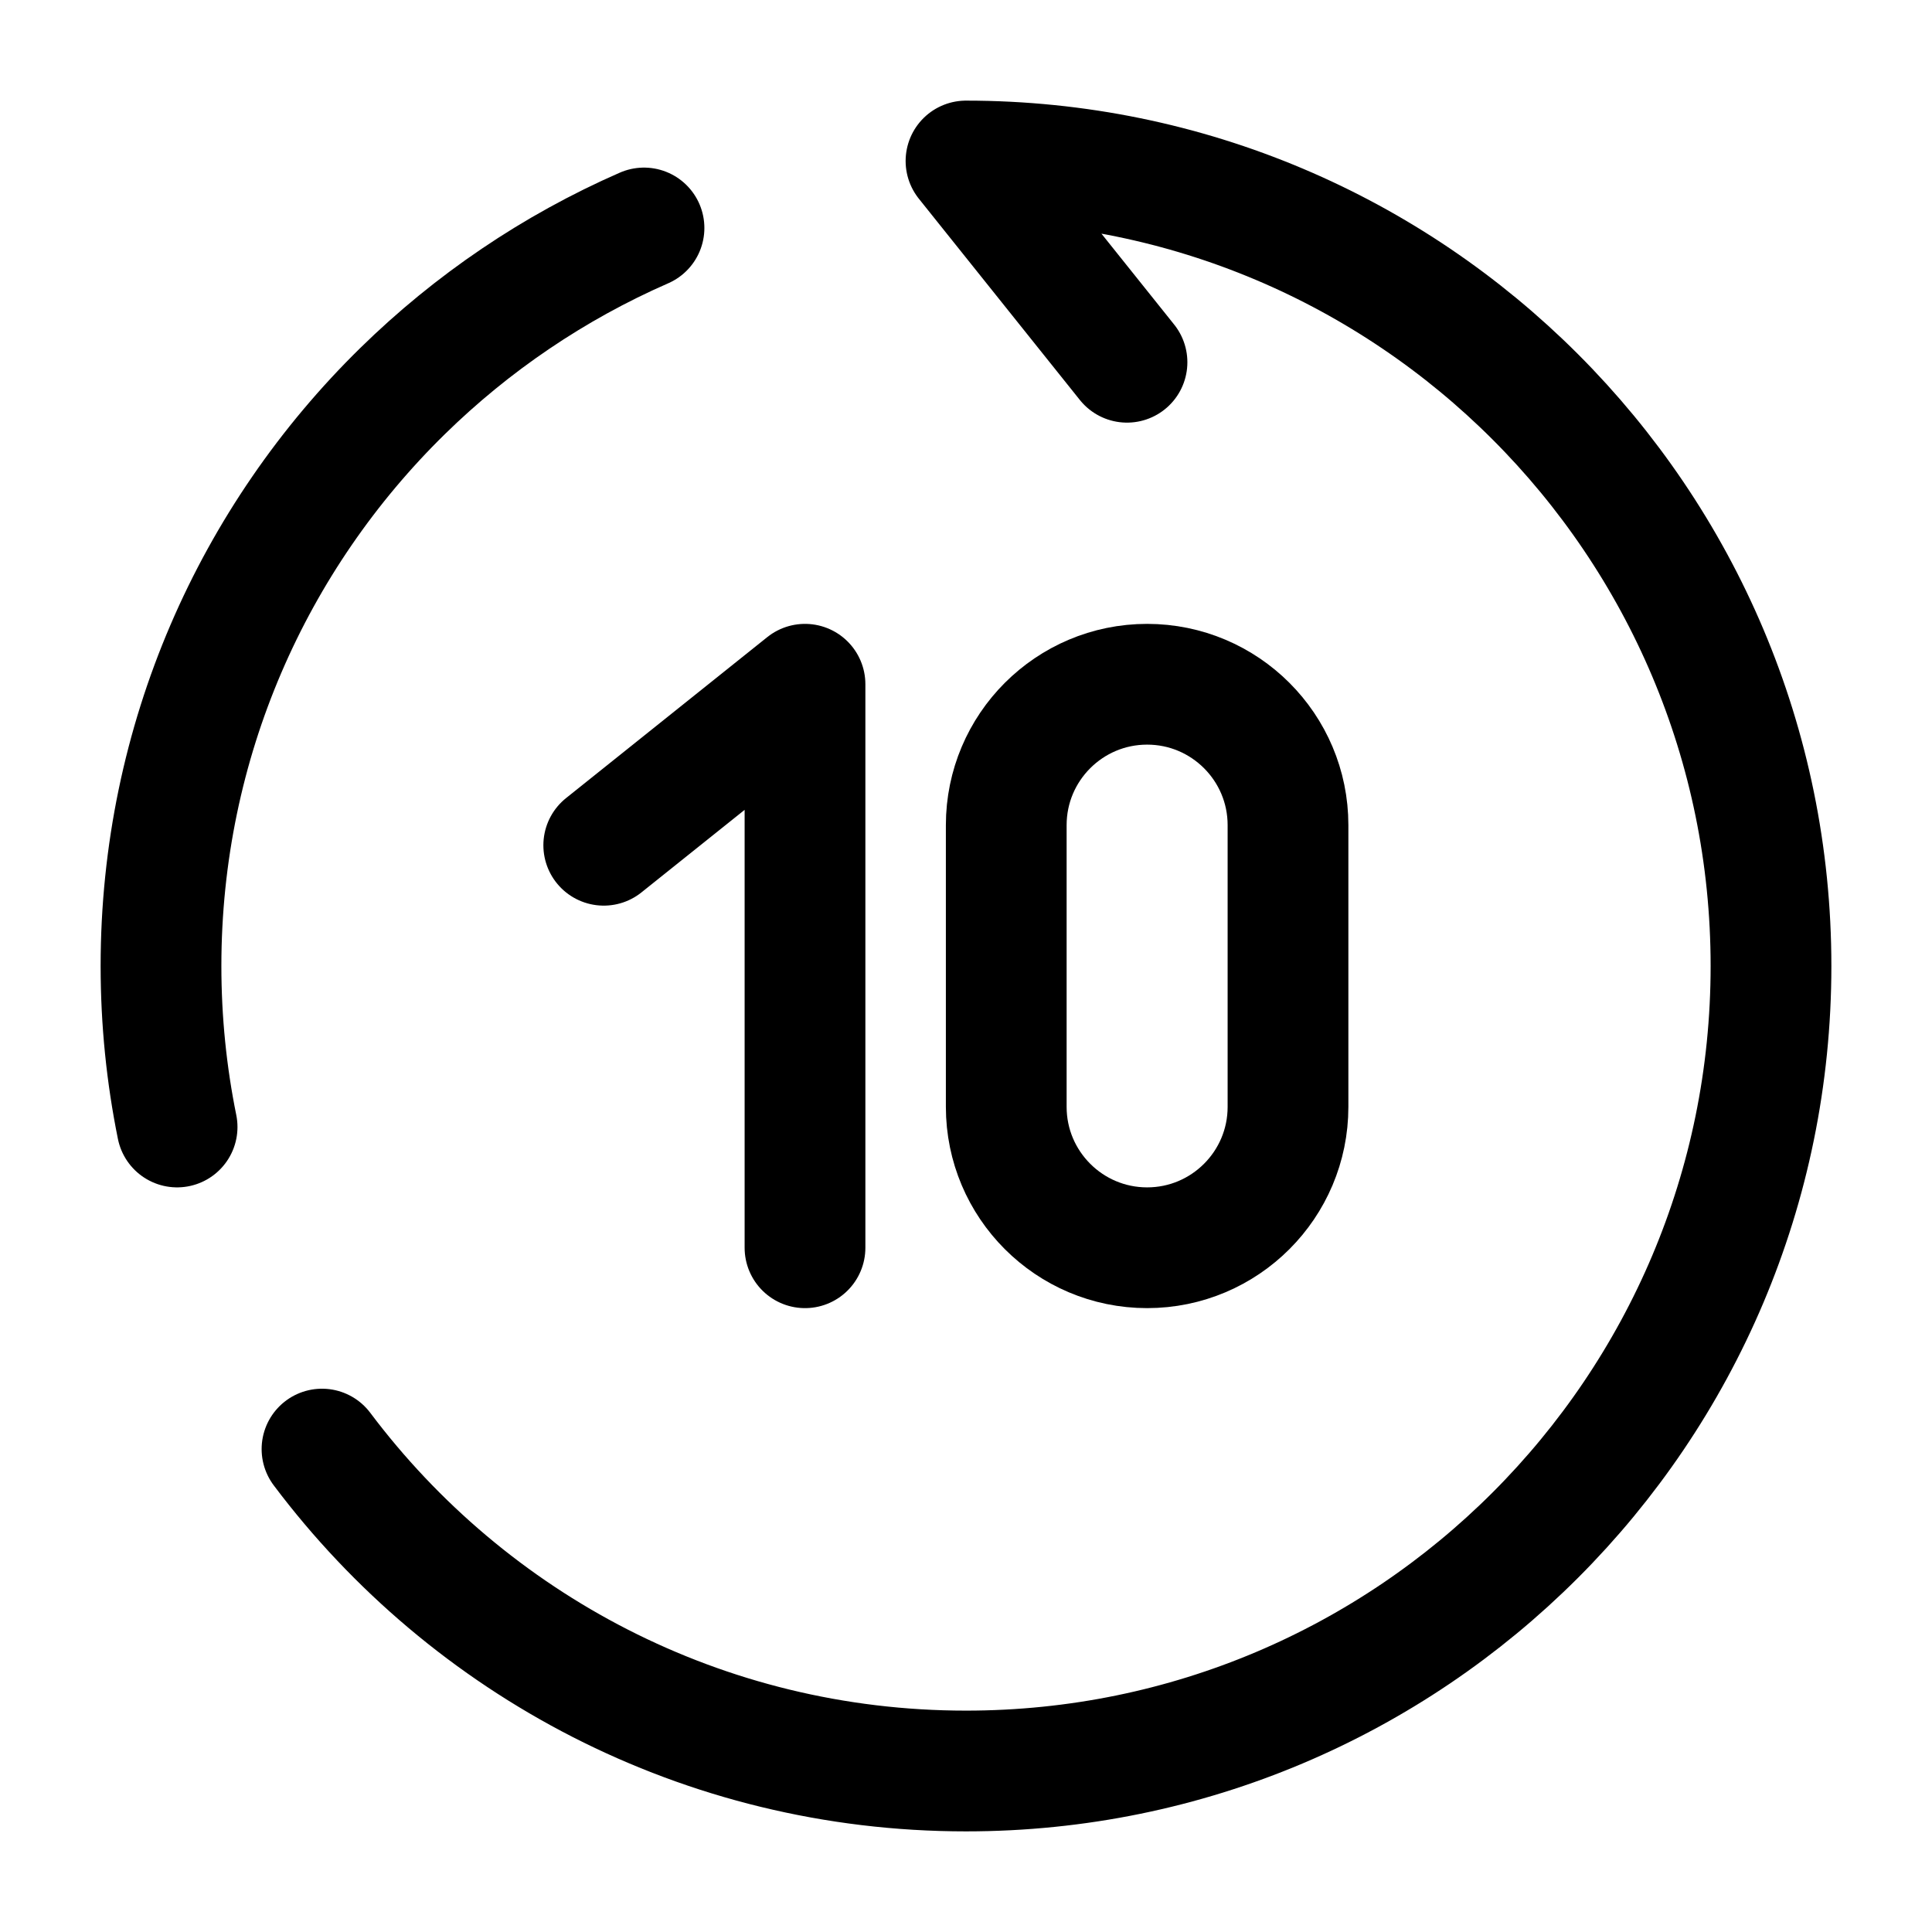 <svg width="24" height="24" viewBox="0 0 24 24" fill="none" xmlns="http://www.w3.org/2000/svg">
    <path d="M7.5 10.5L10 8.5V15.5" stroke="currentColor" stroke-width="1.5" stroke-linecap="round"
          stroke-linejoin="round"/>
    <path d="M12.5 13.75V10.25C12.5 9.284 13.284 8.5 14.25 8.5C15.216 8.5 16 9.284 16 10.25V13.75C16 14.716 15.216 15.5 14.25 15.5C13.284 15.5 12.5 14.716 12.5 13.75Z"
          stroke="currentColor" stroke-width="1.5" stroke-linecap="round"/>
    <path d="M14 4.5L12 2C17.523 2 22 6.477 22 12C22 17.523 17.523 22 12 22C8.729 22 5.824 20.429 4 18.001M8 2.832C6.878 3.323 5.863 4.013 5 4.859C3.149 6.673 2 9.203 2 12C2 12.685 2.069 13.354 2.2 14"
          stroke="currentColor" stroke-width="1.5" stroke-linecap="round" stroke-linejoin="round"/>
</svg>
